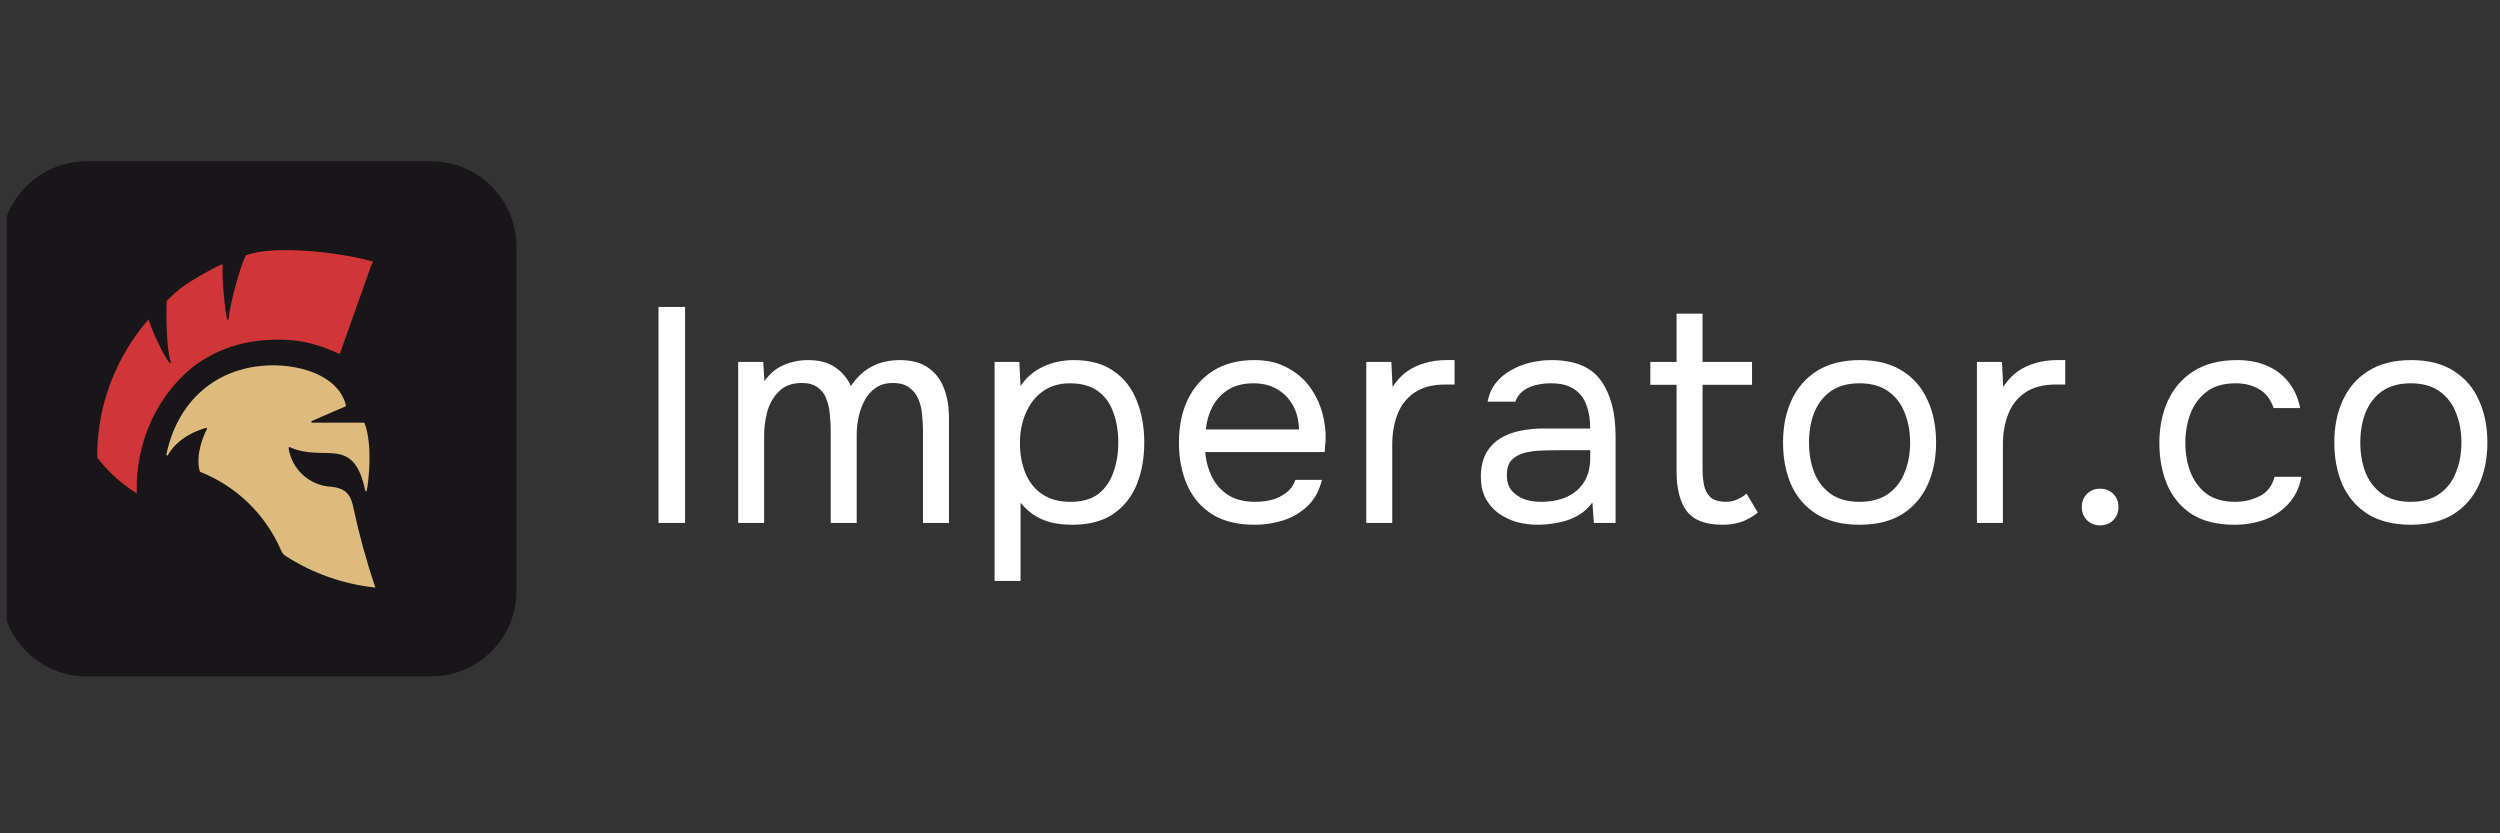 <svg width="186" height="62" viewBox="0 0 186 62" fill="none" xmlns="http://www.w3.org/2000/svg">
  <rect x="0" y="0" width="186" height="62" fill="#333333" stroke="none"/>
  <g clip-path="url(#clip0_493_3621)">
  <path d="M32.079 12H6.443C2.94 12 0.1 14.84 0.1 18.343V43.979C0.1 47.482 2.94 50.321 6.443 50.321H32.079C35.582 50.321 38.422 47.482 38.422 43.979V18.343C38.422 14.84 35.582 12 32.079 12Z" fill="#181618"/>
  <path d="M18.301 18.997C18.301 18.997 18.271 19.019 18.271 19.027C17.868 19.826 17.068 22.768 17.017 23.663V23.736C17.017 23.803 16.914 23.817 16.899 23.736C16.709 23.032 16.496 20.457 16.569 19.738C16.569 19.694 16.525 19.657 16.481 19.672C16.029 19.883 15.586 20.113 15.153 20.362C13.928 21.081 13.414 21.36 12.424 22.365C12.409 22.365 12.402 22.387 12.402 22.401C12.351 23.34 12.38 26.055 12.71 26.928C12.732 26.994 12.644 27.038 12.607 26.987C12.123 26.385 11.265 24.5 11.052 23.759C11.03 23.773 11.015 23.795 11.008 23.803C10.806 24.039 10.61 24.282 10.421 24.529C9.172 26.172 8.258 28.044 7.728 30.039C7.391 31.352 7.222 32.695 7.237 34.045C7.816 34.815 8.733 35.791 10.179 36.715C10.171 36.417 10.171 36.119 10.179 35.82C10.216 34.947 10.34 34.089 10.568 33.253C10.736 32.577 10.979 31.917 11.272 31.279C11.888 29.929 12.776 28.733 13.855 27.721C14.786 26.84 16.29 26.019 17.648 25.659C18.91 25.322 20.091 25.219 21.478 25.292C22.776 25.366 24.097 25.784 25.278 26.341L27.596 19.804C27.596 19.804 27.743 19.459 27.773 19.474C25.703 18.85 20.517 18.154 18.301 18.997Z" fill="#D03638"/>
  <path d="M27.926 43.714C25.527 43.463 23.221 42.646 21.199 41.33C21.199 41.33 21.191 41.33 21.191 41.322C21.064 41.22 20.965 41.086 20.905 40.934C20.334 39.61 19.506 38.413 18.469 37.412C17.442 36.414 16.224 35.636 14.896 35.108C14.879 35.099 14.865 35.083 14.86 35.064C14.522 33.766 15.175 32.349 15.395 31.924C15.417 31.88 15.373 31.821 15.322 31.836C13.576 32.349 12.805 33.289 12.49 33.861C12.453 33.92 12.365 33.89 12.38 33.817C13.15 30.061 15.784 27.573 19.445 27.221C22.123 26.964 25.197 27.903 25.74 30.163C25.747 30.192 25.725 30.229 25.696 30.237L23.202 31.322C23.202 31.322 23.158 31.359 23.158 31.388C23.158 31.388 23.187 31.447 23.216 31.447H27.068C27.068 31.447 27.119 31.462 27.127 31.484C27.728 33.112 27.442 35.673 27.288 36.502C27.286 36.516 27.279 36.529 27.268 36.538C27.257 36.547 27.244 36.551 27.23 36.551C27.215 36.551 27.202 36.547 27.191 36.538C27.18 36.529 27.173 36.516 27.171 36.502C26.305 32.305 24.111 34.44 21.558 33.267C21.514 33.245 21.47 33.281 21.47 33.333C21.581 34.096 21.952 34.798 22.519 35.321C23.114 35.871 23.888 36.189 24.698 36.216H24.705C25.733 36.348 26.122 36.803 26.32 37.896C26.744 39.864 27.281 41.807 27.926 43.714Z" fill="#DDBA7E"/>
  <path d="M48.993 38.905V22.836H50.97V38.905H48.993ZM54.919 38.905V26.927H56.783L56.874 28.359C57.131 27.995 57.419 27.7 57.738 27.472C58.071 27.245 58.439 27.076 58.829 26.972C59.249 26.849 59.686 26.788 60.124 26.791C60.957 26.791 61.632 26.972 62.147 27.336C62.662 27.685 63.048 28.147 63.306 28.723C63.579 28.313 63.889 27.965 64.238 27.677C64.599 27.39 65.007 27.168 65.443 27.018C65.897 26.866 66.397 26.791 66.943 26.791C67.822 26.791 68.526 26.98 69.056 27.359C69.602 27.738 69.996 28.253 70.238 28.904C70.481 29.541 70.602 30.26 70.602 31.064V38.905H68.67V32.041C68.67 31.647 68.647 31.245 68.602 30.836C68.572 30.427 68.481 30.048 68.329 29.7C68.177 29.336 67.95 29.048 67.647 28.836C67.359 28.609 66.95 28.495 66.42 28.495C65.92 28.495 65.496 28.616 65.147 28.859C64.814 29.086 64.541 29.397 64.329 29.791C64.115 30.19 63.962 30.619 63.874 31.064C63.784 31.497 63.738 31.939 63.738 32.382V38.905H61.806V32.018C61.806 31.639 61.783 31.245 61.738 30.836C61.708 30.427 61.624 30.048 61.488 29.7C61.367 29.336 61.154 29.048 60.851 28.836C60.563 28.609 60.162 28.495 59.647 28.495C58.919 28.495 58.351 28.707 57.942 29.132C57.533 29.541 57.245 30.048 57.078 30.654C56.929 31.226 56.853 31.814 56.851 32.404V38.905H54.919ZM73.996 43.223V26.927H75.837L75.928 28.723C76.337 28.101 76.89 27.624 77.587 27.291C78.299 26.957 79.065 26.791 79.883 26.791C81.095 26.791 82.088 27.063 82.86 27.609C83.633 28.139 84.201 28.866 84.565 29.791C84.944 30.715 85.133 31.76 85.133 32.927C85.133 34.094 84.944 35.139 84.565 36.064C84.186 36.988 83.603 37.716 82.815 38.246C82.027 38.776 81.019 39.041 79.792 39.041C79.186 39.041 78.64 38.981 78.156 38.859C77.671 38.723 77.246 38.533 76.883 38.291C76.526 38.04 76.205 37.742 75.928 37.405V43.223H73.996ZM79.633 37.337C80.512 37.337 81.209 37.14 81.724 36.746C82.239 36.337 82.61 35.799 82.838 35.132C83.08 34.465 83.201 33.73 83.201 32.927C83.201 32.109 83.08 31.367 82.838 30.7C82.61 30.033 82.231 29.503 81.701 29.109C81.171 28.715 80.466 28.518 79.588 28.518C78.799 28.518 78.125 28.723 77.565 29.132C77.019 29.525 76.602 30.063 76.314 30.745C76.026 31.412 75.883 32.147 75.883 32.95C75.883 33.783 76.019 34.533 76.292 35.2C76.565 35.867 76.981 36.389 77.542 36.768C78.102 37.147 78.799 37.337 79.633 37.337ZM93.35 39.041C92.077 39.041 91.024 38.783 90.191 38.269C89.357 37.738 88.736 37.011 88.327 36.087C87.918 35.162 87.713 34.109 87.713 32.927C87.713 31.73 87.925 30.677 88.35 29.768C88.789 28.844 89.425 28.116 90.259 27.586C91.092 27.056 92.115 26.791 93.327 26.791C94.267 26.791 95.07 26.972 95.736 27.336C96.418 27.685 96.979 28.154 97.418 28.745C97.856 29.331 98.179 29.994 98.373 30.7C98.569 31.387 98.653 32.1 98.623 32.814L98.577 33.223C98.577 33.359 98.57 33.495 98.555 33.632H89.668C89.728 34.329 89.903 34.958 90.191 35.518C90.469 36.069 90.894 36.533 91.418 36.859C91.948 37.178 92.608 37.337 93.395 37.337C93.793 37.336 94.19 37.29 94.577 37.2C94.986 37.094 95.35 36.92 95.668 36.678C96.001 36.435 96.236 36.109 96.373 35.7H98.35C98.168 36.473 97.827 37.109 97.327 37.609C96.827 38.094 96.229 38.458 95.532 38.7C94.827 38.929 94.091 39.044 93.35 39.041ZM89.713 31.95H96.645C96.63 31.268 96.479 30.669 96.191 30.154C95.903 29.639 95.509 29.238 95.009 28.95C94.524 28.662 93.941 28.518 93.259 28.518C92.517 28.518 91.888 28.677 91.373 28.995C90.873 29.313 90.486 29.73 90.213 30.245C89.941 30.761 89.774 31.329 89.713 31.95ZM101.651 38.905V26.927H103.515L103.606 28.791C103.909 28.321 104.257 27.942 104.652 27.654C105.059 27.367 105.512 27.152 105.993 27.018C106.493 26.866 107.03 26.791 107.606 26.791H108.22V28.609H107.515C106.576 28.609 105.811 28.813 105.22 29.223C104.644 29.616 104.227 30.154 103.97 30.836C103.712 31.503 103.583 32.245 103.583 33.064V38.905H101.651ZM114.426 39.041C113.88 39.041 113.35 38.973 112.835 38.837C112.348 38.691 111.887 38.469 111.471 38.178C111.079 37.877 110.754 37.497 110.517 37.064C110.289 36.609 110.176 36.087 110.176 35.496C110.176 34.814 110.297 34.238 110.539 33.768C110.797 33.299 111.138 32.927 111.562 32.654C111.986 32.382 112.479 32.185 113.039 32.064C113.615 31.941 114.201 31.88 114.79 31.882H118.312C118.312 31.2 118.214 30.609 118.017 30.109C117.835 29.609 117.532 29.223 117.108 28.95C116.684 28.662 116.123 28.518 115.426 28.518C115.002 28.518 114.608 28.563 114.244 28.654C113.88 28.745 113.57 28.889 113.312 29.086C113.054 29.283 112.865 29.548 112.744 29.882H110.676C110.782 29.336 110.986 28.874 111.289 28.495C111.602 28.106 111.988 27.781 112.426 27.541C112.881 27.283 113.371 27.091 113.88 26.972C114.387 26.852 114.905 26.791 115.426 26.791C117.153 26.791 118.381 27.298 119.108 28.313C119.835 29.328 120.199 30.7 120.199 32.427V38.905H118.585L118.472 37.382C118.138 37.837 117.737 38.185 117.267 38.428C116.811 38.665 116.32 38.827 115.812 38.905C115.327 38.996 114.865 39.041 114.426 39.041ZM114.608 37.337C115.365 37.337 116.017 37.215 116.562 36.973C117.123 36.715 117.555 36.344 117.858 35.859C118.161 35.374 118.312 34.784 118.312 34.086V33.495H116.199C115.699 33.495 115.206 33.503 114.721 33.518C114.236 33.533 113.797 33.594 113.403 33.7C113.009 33.806 112.691 33.988 112.448 34.245C112.221 34.503 112.108 34.874 112.108 35.359C112.108 35.814 112.221 36.185 112.448 36.473C112.691 36.761 113.002 36.98 113.38 37.132C113.775 37.269 114.19 37.338 114.608 37.337ZM128.147 39.041C126.889 39.041 126.003 38.7 125.488 38.018C124.988 37.337 124.738 36.367 124.738 35.109V28.631H122.783V26.927H124.738V23.336H126.669V26.927H130.351V28.631H126.669V34.859C126.669 35.314 126.707 35.73 126.783 36.109C126.859 36.473 127.018 36.768 127.26 36.996C127.503 37.208 127.866 37.322 128.351 37.337C128.7 37.337 129.003 37.276 129.26 37.155C129.533 37.033 129.761 36.89 129.942 36.723L130.783 38.132C130.533 38.339 130.258 38.515 129.965 38.655C129.692 38.791 129.401 38.891 129.101 38.95C128.814 39.011 128.495 39.041 128.147 39.041ZM138.34 39.041C137.083 39.041 136.029 38.783 135.181 38.269C134.332 37.738 133.696 37.011 133.272 36.087C132.863 35.162 132.658 34.109 132.658 32.927C132.658 31.73 132.87 30.677 133.295 29.768C133.719 28.844 134.355 28.116 135.204 27.586C136.052 27.056 137.113 26.791 138.386 26.791C139.643 26.791 140.689 27.056 141.522 27.586C142.371 28.116 143 28.844 143.409 29.768C143.833 30.677 144.045 31.73 144.045 32.927C144.045 34.109 143.833 35.162 143.409 36.087C142.984 37.011 142.348 37.738 141.5 38.269C140.666 38.783 139.613 39.041 138.34 39.041ZM138.34 37.337C139.219 37.337 139.931 37.14 140.477 36.746C141.037 36.352 141.446 35.821 141.704 35.155C141.977 34.488 142.113 33.745 142.113 32.927C142.113 32.109 141.977 31.367 141.704 30.7C141.446 30.033 141.037 29.503 140.477 29.109C139.931 28.715 139.219 28.518 138.34 28.518C137.477 28.518 136.764 28.715 136.204 29.109C135.658 29.503 135.249 30.033 134.976 30.7C134.719 31.367 134.59 32.109 134.59 32.927C134.59 33.745 134.719 34.488 134.976 35.155C135.249 35.821 135.658 36.352 136.204 36.746C136.764 37.139 137.477 37.337 138.34 37.337ZM147.084 38.905V26.927H148.948L149.039 28.791C149.342 28.321 149.691 27.942 150.085 27.654C150.492 27.367 150.946 27.152 151.426 27.018C151.926 26.866 152.464 26.791 153.039 26.791H153.653V28.609H152.948C152.009 28.609 151.244 28.813 150.653 29.223C150.077 29.616 149.66 30.154 149.403 30.836C149.145 31.503 149.016 32.245 149.016 33.064V38.905H147.084ZM156.25 39.087C155.856 39.087 155.53 38.958 155.272 38.7C155.015 38.443 154.886 38.117 154.886 37.723C154.886 37.329 155.015 37.003 155.272 36.746C155.53 36.488 155.856 36.359 156.25 36.359C156.644 36.359 156.969 36.488 157.227 36.746C157.485 37.003 157.613 37.329 157.613 37.723C157.613 38.117 157.485 38.443 157.227 38.7C156.969 38.958 156.644 39.087 156.25 39.087ZM166.225 39.041C164.968 39.041 163.922 38.783 163.089 38.269C162.271 37.738 161.657 37.011 161.248 36.087C160.854 35.162 160.657 34.117 160.657 32.95C160.657 31.814 160.861 30.783 161.271 29.859C161.695 28.919 162.331 28.177 163.18 27.631C164.043 27.071 165.134 26.791 166.453 26.791C167.271 26.791 167.998 26.927 168.635 27.2C169.286 27.472 169.824 27.874 170.248 28.404C170.672 28.92 170.968 29.571 171.135 30.359H169.157C168.93 29.692 168.566 29.223 168.066 28.95C167.581 28.662 167.006 28.518 166.339 28.518C165.43 28.518 164.703 28.73 164.157 29.154C163.612 29.578 163.21 30.132 162.952 30.814C162.71 31.48 162.589 32.192 162.589 32.95C162.589 33.738 162.717 34.465 162.975 35.132C163.233 35.799 163.634 36.337 164.18 36.746C164.725 37.139 165.43 37.337 166.294 37.337C166.93 37.337 167.529 37.2 168.089 36.928C168.665 36.655 169.044 36.17 169.226 35.473H171.226C171.074 36.291 170.748 36.965 170.248 37.496C169.763 38.026 169.165 38.42 168.453 38.678C167.756 38.92 167.013 39.041 166.225 39.041ZM179.356 39.041C178.099 39.041 177.046 38.783 176.197 38.269C175.348 37.738 174.712 37.011 174.288 36.087C173.879 35.162 173.674 34.109 173.674 32.927C173.674 31.73 173.886 30.677 174.311 29.768C174.735 28.844 175.371 28.116 176.22 27.586C177.068 27.056 178.129 26.791 179.402 26.791C180.66 26.791 181.705 27.056 182.538 27.586C183.387 28.116 184.016 28.844 184.425 29.768C184.849 30.677 185.061 31.73 185.061 32.927C185.061 34.109 184.849 35.162 184.425 36.087C184.001 37.011 183.364 37.738 182.516 38.269C181.682 38.783 180.629 39.041 179.356 39.041ZM179.356 37.337C180.235 37.337 180.947 37.14 181.493 36.746C182.053 36.352 182.463 35.821 182.72 35.155C182.993 34.488 183.129 33.745 183.129 32.927C183.129 32.109 182.993 31.367 182.72 30.7C182.463 30.033 182.053 29.503 181.493 29.109C180.947 28.715 180.235 28.518 179.356 28.518C178.493 28.518 177.78 28.715 177.22 29.109C176.674 29.503 176.265 30.033 175.993 30.7C175.735 31.367 175.606 32.109 175.606 32.927C175.606 33.745 175.735 34.488 175.993 35.155C176.265 35.821 176.674 36.352 177.22 36.746C177.78 37.139 178.493 37.337 179.356 37.337Z" fill="white"/>
  </g>
  <defs>
    <clipPath id="clip0_493_3621">
      <rect width="185" height="62" fill="white" transform="translate(0.5)"/>
    </clipPath>
  </defs>
</svg>

